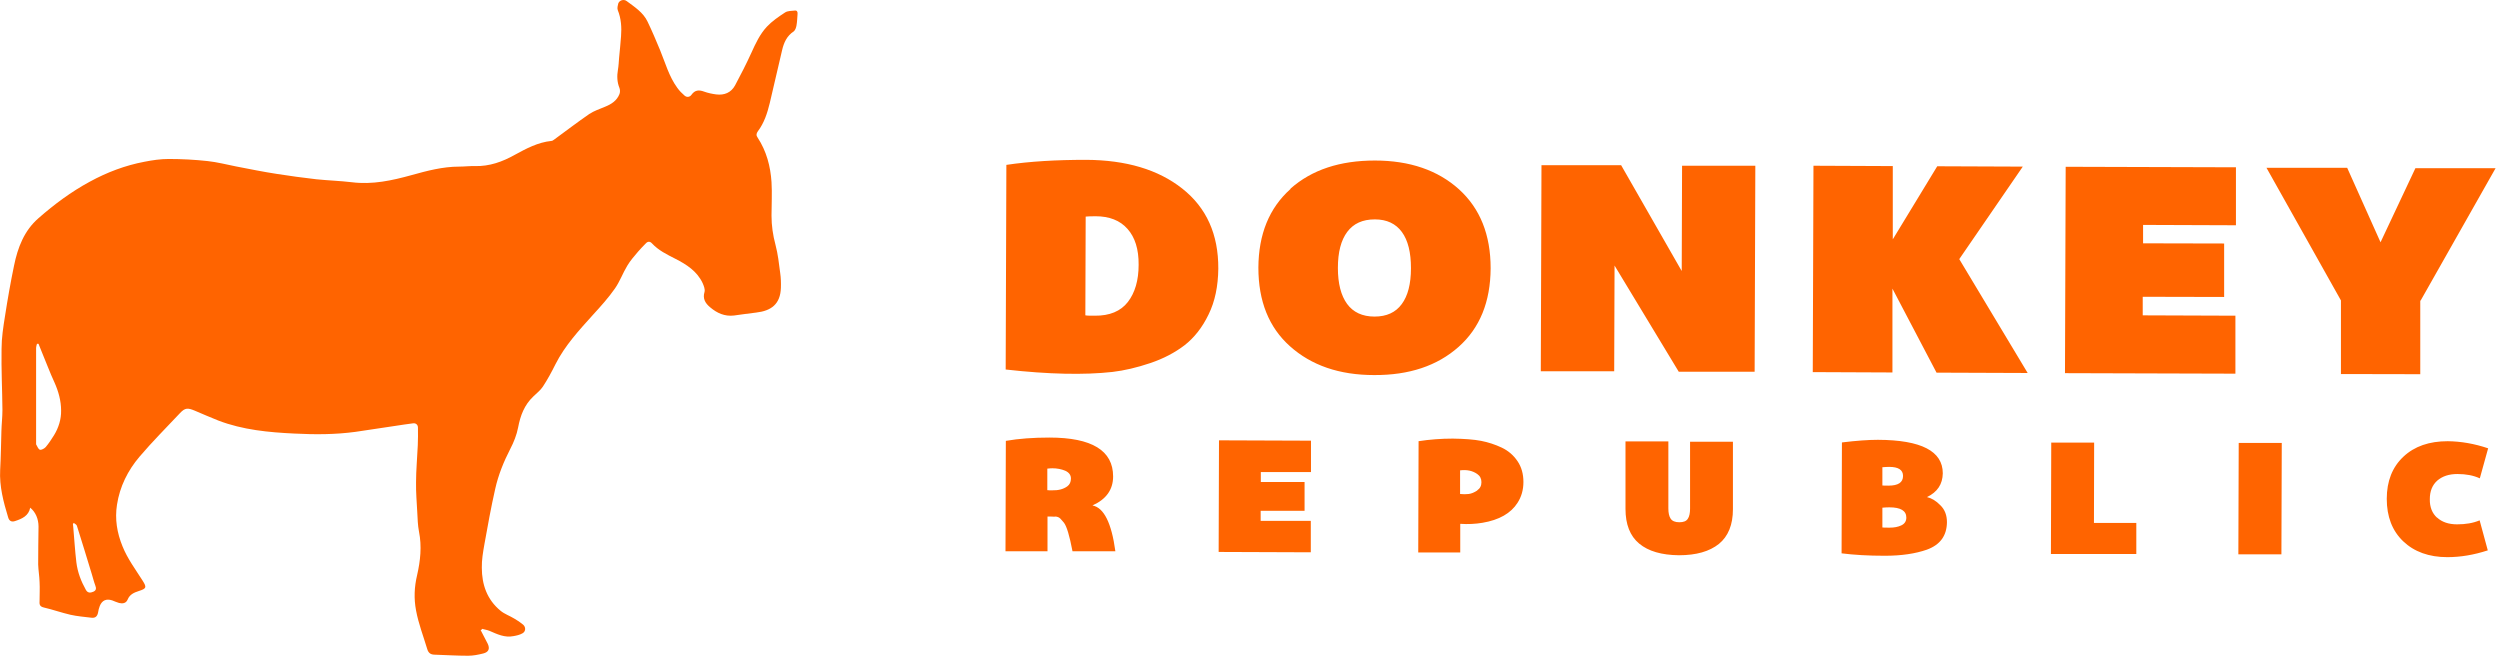 <svg width="122" height="32" viewBox="0 0 122 32" fill="none" xmlns="http://www.w3.org/2000/svg">
<path fill-rule="evenodd" clip-rule="evenodd" d="M23.454 30.746C23.573 30.967 23.683 31.178 23.793 31.399C23.92 31.653 23.852 31.822 23.581 31.89C23.344 31.949 23.09 32 22.844 32C22.302 32 21.769 31.966 21.227 31.949C21.032 31.949 20.905 31.881 20.845 31.661C20.659 31.043 20.422 30.433 20.303 29.789C20.193 29.205 20.218 28.646 20.354 28.07C20.515 27.367 20.591 26.664 20.447 25.944C20.388 25.639 20.379 25.317 20.363 25.004C20.337 24.512 20.295 24.029 20.303 23.538C20.303 22.937 20.363 22.335 20.388 21.726C20.396 21.438 20.405 21.158 20.396 20.87C20.396 20.726 20.295 20.641 20.159 20.658C19.863 20.692 19.575 20.743 19.278 20.785C18.643 20.879 17.999 20.98 17.356 21.073C16.364 21.209 15.365 21.209 14.374 21.158C13.112 21.099 11.85 20.98 10.656 20.523C10.266 20.37 9.885 20.201 9.504 20.04C9.173 19.904 9.038 19.887 8.784 20.159C8.123 20.862 7.437 21.548 6.81 22.285C6.234 22.962 5.844 23.75 5.709 24.631C5.599 25.325 5.709 26.003 5.98 26.664C6.226 27.274 6.615 27.79 6.963 28.341C7.166 28.663 7.149 28.722 6.776 28.841C6.539 28.917 6.327 29.01 6.226 29.264C6.149 29.442 5.988 29.467 5.811 29.425C5.692 29.391 5.582 29.34 5.472 29.298C5.184 29.205 4.981 29.298 4.87 29.569C4.828 29.671 4.803 29.781 4.786 29.891C4.752 30.06 4.667 30.17 4.464 30.145C4.125 30.103 3.778 30.077 3.439 30.001C2.998 29.899 2.575 29.747 2.135 29.645C1.914 29.594 1.923 29.467 1.931 29.315C1.931 29.01 1.948 28.705 1.931 28.4C1.923 28.112 1.872 27.833 1.863 27.545C1.863 26.935 1.872 26.317 1.88 25.698C1.88 25.325 1.736 24.987 1.474 24.775C1.398 25.173 1.076 25.317 0.737 25.427C0.568 25.486 0.449 25.427 0.398 25.249C0.169 24.495 -0.034 23.733 0.008 22.937C0.042 22.31 0.051 21.683 0.068 21.056C0.076 20.709 0.119 20.362 0.119 20.006C0.11 19.015 0.059 18.016 0.076 17.025C0.076 16.483 0.161 15.949 0.246 15.415C0.373 14.594 0.517 13.772 0.686 12.959C0.864 12.086 1.177 11.256 1.88 10.646C2.651 9.969 3.473 9.359 4.379 8.868C5.218 8.41 6.107 8.072 7.047 7.894C7.437 7.817 7.835 7.758 8.233 7.758C8.868 7.758 9.504 7.792 10.13 7.86C10.596 7.911 11.054 8.029 11.52 8.122C12.18 8.249 12.841 8.385 13.51 8.487C14.145 8.588 14.789 8.673 15.441 8.749C16.017 8.808 16.593 8.825 17.169 8.893C18.177 9.02 19.134 8.808 20.083 8.546C20.845 8.334 21.608 8.131 22.404 8.131C22.666 8.131 22.921 8.097 23.183 8.105C23.886 8.122 24.521 7.894 25.123 7.555C25.682 7.25 26.249 6.945 26.91 6.877C26.961 6.877 27.003 6.835 27.046 6.809C27.613 6.394 28.18 5.962 28.756 5.564C28.985 5.412 29.265 5.319 29.527 5.209C29.841 5.082 30.103 4.912 30.23 4.59C30.264 4.506 30.264 4.378 30.23 4.294C30.112 4.006 30.103 3.709 30.154 3.413C30.188 3.218 30.197 3.015 30.213 2.812C30.247 2.464 30.281 2.117 30.307 1.77C30.34 1.338 30.315 0.906 30.146 0.491C30.112 0.397 30.146 0.262 30.171 0.169C30.23 0.008 30.442 -0.051 30.578 0.05C30.967 0.338 31.391 0.609 31.602 1.058C31.823 1.516 32.018 1.981 32.212 2.447C32.467 3.066 32.644 3.726 33.051 4.285C33.153 4.429 33.28 4.556 33.407 4.666C33.525 4.768 33.669 4.734 33.745 4.624C33.915 4.387 34.11 4.378 34.364 4.472C34.55 4.539 34.754 4.582 34.948 4.607C35.346 4.658 35.677 4.522 35.871 4.167C36.151 3.642 36.422 3.116 36.668 2.574C36.871 2.125 37.083 1.668 37.422 1.304C37.676 1.033 37.998 0.813 38.311 0.609C38.438 0.525 38.624 0.533 38.777 0.516C38.895 0.499 38.929 0.575 38.921 0.677C38.904 0.863 38.904 1.05 38.87 1.236C38.853 1.338 38.811 1.473 38.734 1.532C38.396 1.753 38.252 2.083 38.167 2.447C37.964 3.303 37.769 4.167 37.566 5.022C37.447 5.514 37.294 5.996 36.981 6.411C36.905 6.513 36.896 6.615 36.973 6.716C37.405 7.377 37.599 8.114 37.65 8.885C37.684 9.435 37.65 9.986 37.65 10.528C37.65 11.011 37.718 11.477 37.845 11.951C37.964 12.4 38.014 12.866 38.074 13.323C38.108 13.56 38.116 13.806 38.108 14.043C38.082 14.839 37.642 15.17 36.896 15.254C36.532 15.297 36.176 15.348 35.812 15.398C35.363 15.449 34.991 15.28 34.66 15C34.423 14.805 34.279 14.577 34.381 14.246C34.415 14.119 34.347 13.95 34.288 13.814C34.017 13.238 33.508 12.908 32.958 12.629C32.543 12.417 32.136 12.222 31.814 11.875C31.721 11.773 31.611 11.773 31.518 11.875C31.391 12.01 31.255 12.137 31.137 12.281C30.95 12.502 30.756 12.722 30.611 12.967C30.391 13.332 30.247 13.738 30.01 14.077C29.697 14.526 29.324 14.941 28.951 15.348C28.265 16.11 27.571 16.855 27.105 17.778C26.919 18.151 26.724 18.515 26.495 18.863C26.376 19.049 26.19 19.184 26.029 19.345C25.589 19.761 25.394 20.277 25.284 20.862C25.216 21.217 25.072 21.582 24.903 21.904C24.581 22.53 24.318 23.174 24.166 23.86C23.962 24.758 23.801 25.656 23.64 26.554C23.573 26.935 23.505 27.324 23.513 27.706C23.513 28.527 23.767 29.264 24.428 29.806C24.623 29.967 24.877 30.052 25.097 30.187C25.25 30.272 25.394 30.374 25.529 30.484C25.673 30.611 25.656 30.823 25.495 30.907C25.36 30.984 25.207 31.017 25.055 31.043C24.631 31.128 24.267 30.95 23.895 30.789C23.776 30.738 23.64 30.721 23.522 30.687C23.513 30.704 23.505 30.721 23.497 30.738M1.88 16.779C1.88 16.779 1.83 16.779 1.804 16.779C1.787 16.847 1.762 16.915 1.762 16.974C1.762 18.541 1.762 20.099 1.762 21.666V21.683C1.821 21.776 1.863 21.92 1.948 21.946C2.016 21.971 2.168 21.887 2.228 21.819C2.38 21.641 2.507 21.446 2.634 21.243C2.863 20.87 2.99 20.455 2.982 20.032C2.982 19.566 2.854 19.1 2.66 18.668C2.431 18.177 2.245 17.66 2.033 17.16C1.982 17.033 1.931 16.906 1.88 16.779ZM3.6 25.52C3.6 25.52 3.574 25.554 3.558 25.571C3.558 25.613 3.566 25.664 3.574 25.715C3.625 26.291 3.659 26.875 3.727 27.443C3.786 27.926 3.956 28.366 4.193 28.79C4.286 28.951 4.421 28.934 4.557 28.875C4.693 28.815 4.709 28.713 4.65 28.57C4.582 28.392 4.54 28.205 4.481 28.019C4.244 27.231 3.998 26.444 3.752 25.656C3.735 25.596 3.651 25.563 3.591 25.512" fill="#FF6400"/>
<path d="M52.965 15.389L52.981 10.57C53.066 10.562 53.219 10.553 53.464 10.553C54.133 10.553 54.659 10.756 55.023 11.171C55.387 11.578 55.573 12.162 55.565 12.925C55.565 13.678 55.387 14.288 55.04 14.737C54.692 15.186 54.15 15.415 53.422 15.406C53.202 15.406 53.049 15.406 52.973 15.389M49.111 8.037L49.077 18.032C51.177 18.269 52.914 18.303 54.286 18.151C54.862 18.083 55.48 17.939 56.132 17.719C56.785 17.499 57.344 17.202 57.809 16.846C58.275 16.482 58.673 15.982 58.978 15.347C59.292 14.712 59.444 13.958 59.453 13.111C59.461 11.434 58.877 10.138 57.699 9.206C56.522 8.274 54.955 7.809 52.998 7.8C51.541 7.8 50.246 7.876 49.111 8.046M65.738 14.831C65.441 14.424 65.289 13.839 65.289 13.077C65.289 12.306 65.441 11.722 65.746 11.315C66.051 10.909 66.492 10.706 67.093 10.706C67.677 10.706 68.118 10.917 68.414 11.324C68.711 11.73 68.855 12.323 68.855 13.086C68.855 13.856 68.702 14.441 68.406 14.839C68.109 15.245 67.669 15.449 67.076 15.449C66.483 15.449 66.034 15.237 65.738 14.831ZM62.976 9.223C61.934 10.155 61.418 11.434 61.409 13.06C61.409 14.695 61.918 15.974 62.951 16.897C63.993 17.829 65.356 18.303 67.059 18.303C68.761 18.312 70.134 17.854 71.176 16.931C72.217 16.008 72.734 14.729 72.743 13.094C72.743 11.459 72.234 10.18 71.201 9.24C70.168 8.308 68.795 7.834 67.093 7.834C65.39 7.834 64.018 8.283 62.976 9.206M82.06 13.213L79.112 8.063H75.224L75.191 18.117H78.773L78.79 12.959L81.924 18.142H85.626L85.66 8.088H82.085L82.068 13.213H82.06ZM92.351 14.085L94.503 18.185L98.95 18.202L95.612 12.645L98.712 8.131L94.537 8.114L92.368 11.68V8.105L88.497 8.088L88.463 18.159L92.351 18.176V14.077V14.085ZM109.122 8.164L100.805 8.139L100.771 18.21L109.088 18.235V15.406L104.565 15.389V14.483L108.538 14.492V11.883L104.582 11.874V10.976L109.114 10.993V8.164H109.122ZM118.126 14.669L121.785 8.207H117.872L116.17 11.823L114.543 8.19H110.605L114.238 14.661V18.253L118.109 18.261V14.669H118.126Z" fill="#FF6400"/>
<path d="M51.109 23.928V22.869C51.194 22.86 51.279 22.852 51.355 22.852C51.584 22.852 51.796 22.894 51.982 22.971C52.168 23.055 52.261 23.182 52.261 23.352C52.261 23.521 52.202 23.648 52.084 23.733C51.897 23.869 51.652 23.936 51.347 23.928C51.228 23.928 51.152 23.928 51.118 23.919M51.482 25.207C51.601 25.207 51.685 25.249 51.745 25.308C51.804 25.368 51.855 25.436 51.923 25.512C52.058 25.69 52.194 26.147 52.338 26.901H54.43C54.243 25.52 53.871 24.775 53.312 24.665C53.981 24.368 54.32 23.894 54.32 23.25C54.32 21.988 53.286 21.353 51.211 21.353C50.432 21.353 49.72 21.404 49.085 21.514L49.068 26.901H51.118V25.207C51.237 25.207 51.355 25.207 51.474 25.215M63.984 21.505L59.487 21.488L59.47 26.935L63.967 26.952V25.419H61.52V24.927H63.663V23.521H61.528V23.038H63.976V21.505H63.984ZM72.09 23.936C71.946 24.029 71.811 24.089 71.675 24.106C71.54 24.123 71.396 24.123 71.252 24.106V22.954C71.582 22.911 71.862 22.971 72.09 23.132C72.226 23.225 72.294 23.36 72.294 23.53C72.294 23.708 72.226 23.835 72.09 23.928M69.227 21.539L69.21 26.96H71.26V25.563C71.633 25.588 71.997 25.571 72.344 25.512C73.158 25.376 73.734 25.046 74.055 24.538C74.242 24.25 74.343 23.911 74.343 23.521C74.343 23.132 74.25 22.793 74.055 22.505C73.861 22.217 73.606 21.997 73.285 21.844C72.963 21.692 72.624 21.581 72.277 21.514C71.929 21.446 71.464 21.412 70.896 21.404C70.329 21.404 69.769 21.446 69.219 21.531M82.475 24.817C82.475 25.037 82.441 25.207 82.365 25.317C82.288 25.436 82.153 25.486 81.95 25.486C81.746 25.486 81.603 25.427 81.526 25.308C81.45 25.19 81.416 25.029 81.416 24.809V21.539H79.324V24.834C79.324 25.588 79.544 26.155 79.993 26.528C80.442 26.901 81.086 27.087 81.933 27.096C82.78 27.096 83.424 26.909 83.881 26.545C84.338 26.172 84.567 25.605 84.567 24.851V21.556H82.475V24.826V24.817ZM91.86 25.74V24.775C91.97 24.766 92.08 24.758 92.199 24.758C92.758 24.758 93.029 24.927 93.029 25.258C93.029 25.436 92.944 25.563 92.783 25.639C92.622 25.715 92.436 25.749 92.224 25.749C92.012 25.749 91.894 25.749 91.86 25.74ZM91.86 23.699V22.801C91.97 22.793 92.08 22.784 92.19 22.784C92.639 22.784 92.868 22.928 92.868 23.225C92.868 23.547 92.631 23.699 92.156 23.699C92.004 23.699 91.911 23.699 91.86 23.691M89.886 21.599L89.869 27.003C90.471 27.079 91.174 27.121 91.978 27.121C92.792 27.121 93.469 27.019 94.028 26.825C94.68 26.587 95.002 26.147 95.011 25.486C95.011 25.148 94.909 24.868 94.689 24.656C94.477 24.436 94.257 24.309 94.037 24.258C94.545 24.012 94.799 23.631 94.808 23.098C94.808 22.014 93.757 21.471 91.64 21.463C91.174 21.463 90.589 21.505 89.895 21.59M100.101 21.59L100.085 27.036H104.252V25.52H102.185L102.194 21.599H100.093L100.101 21.59ZM109.232 27.053H111.333L111.35 21.615H109.249L109.232 27.053ZM118.931 25.266C118.694 25.054 118.567 24.749 118.575 24.36C118.575 23.97 118.694 23.674 118.939 23.453C119.185 23.242 119.507 23.132 119.922 23.132C120.337 23.132 120.701 23.199 121.015 23.343L121.421 21.878C120.744 21.649 120.091 21.539 119.448 21.531C118.55 21.531 117.83 21.776 117.288 22.285C116.746 22.793 116.474 23.479 116.474 24.343C116.474 25.207 116.737 25.901 117.279 26.418C117.813 26.926 118.533 27.189 119.431 27.189C120.074 27.189 120.727 27.079 121.404 26.858L121.006 25.393C120.684 25.529 120.32 25.588 119.905 25.588C119.498 25.588 119.168 25.478 118.931 25.258" fill="#FF6400"/>
</svg>
